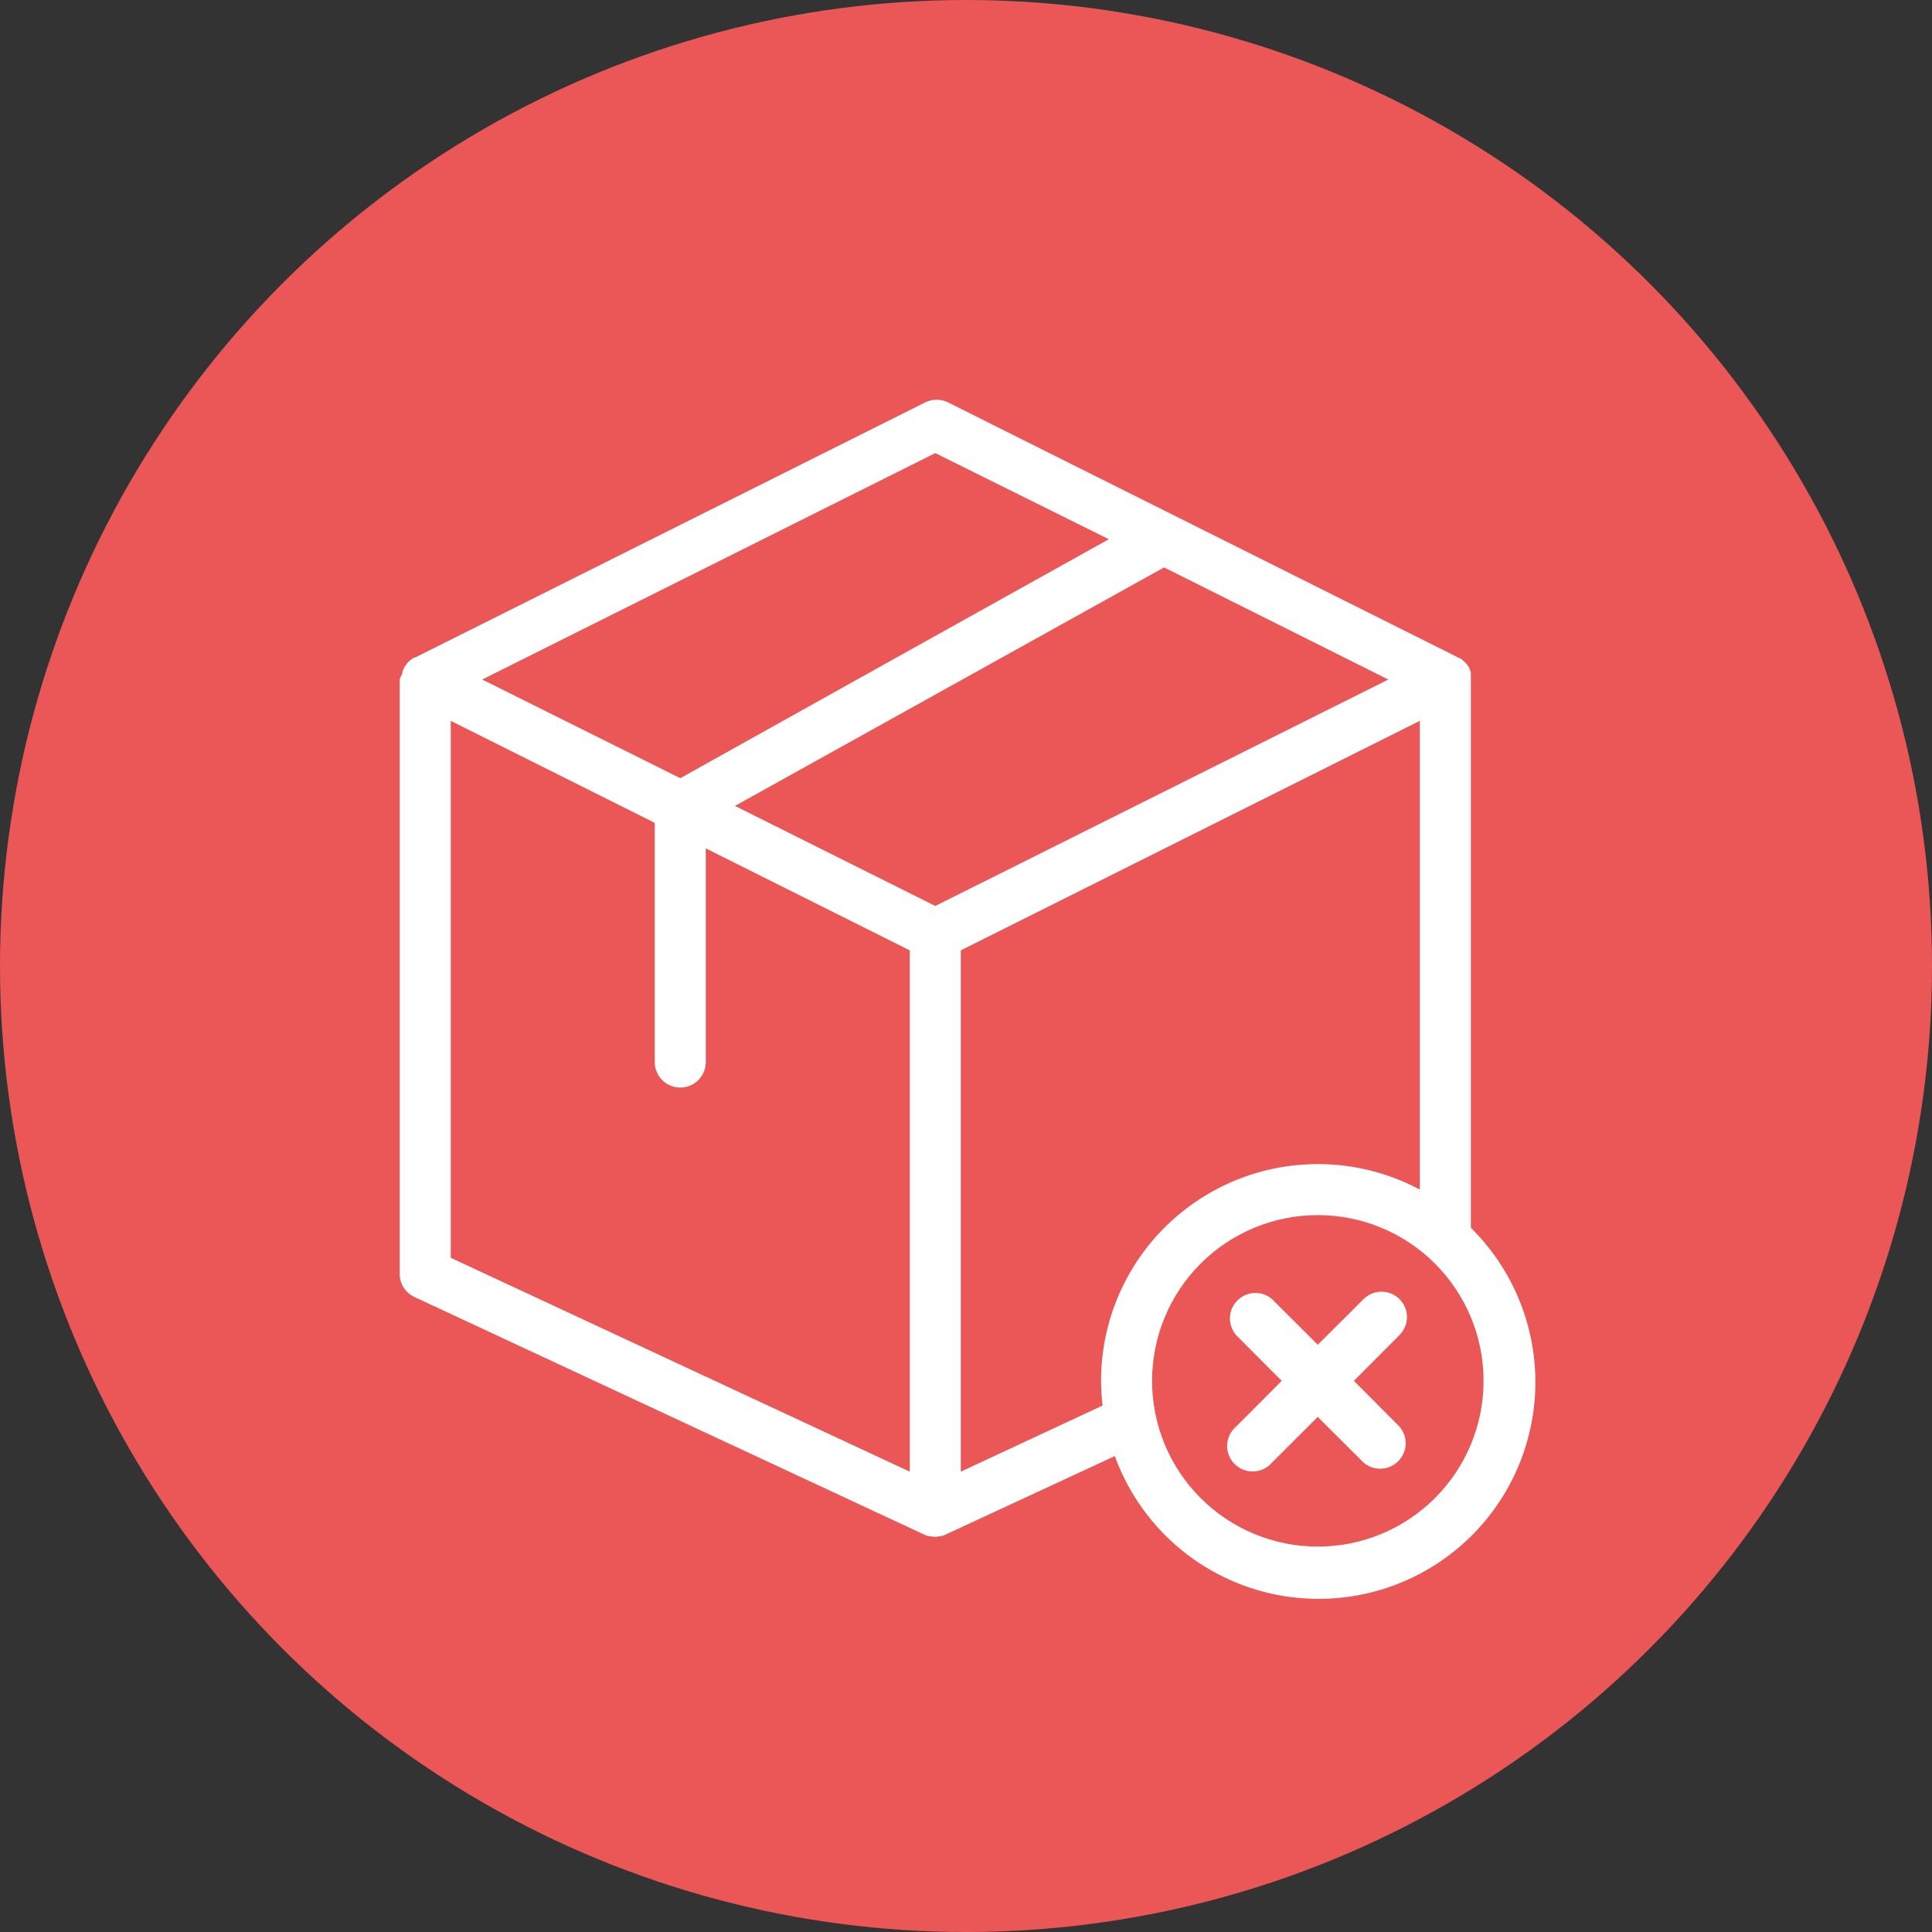 <svg width="29" height="29" viewBox="0 0 29 29" fill="none" xmlns="http://www.w3.org/2000/svg">
<rect x="0" y="0" width="29" height="29" fill="#333333" stroke="none"/>
<circle cx="14.5" cy="14.5" r="14.5" fill="#EB5757"/>
<path d="M22.078 18.43V10.2V10.184V10.119C22.079 10.11 22.079 10.101 22.078 10.092C22.071 10.066 22.061 10.041 22.049 10.018C22.035 9.992 22.018 9.968 21.997 9.947L21.98 9.932C21.964 9.917 21.948 9.903 21.93 9.89L21.917 9.88H21.906L21.887 9.869L14.23 6.04C14.123 5.987 13.995 5.987 13.888 6.04L6.232 9.869H6.218C6.196 9.882 6.175 9.896 6.155 9.913L6.14 9.926C6.117 9.948 6.097 9.972 6.08 9.999C6.077 10.004 6.074 10.009 6.071 10.014C6.058 10.036 6.048 10.06 6.04 10.085C6.039 10.092 6.039 10.1 6.04 10.108C6.023 10.137 6.009 10.167 6 10.2V19.123C6 19.272 6.087 19.407 6.222 19.469L13.878 23.037V23.037C13.896 23.046 13.916 23.053 13.936 23.058H13.953C14.006 23.071 14.061 23.071 14.114 23.058H14.131C14.151 23.053 14.17 23.046 14.188 23.037L16.734 21.856C17.071 22.786 17.813 23.511 18.75 23.828C19.686 24.145 20.716 24.019 21.549 23.485C22.381 22.952 22.926 22.068 23.029 21.085C23.132 20.101 22.782 19.124 22.078 18.43L22.078 18.43ZM14.039 13.599L11.032 12.097L13.729 10.598L17.473 8.517L20.839 10.2L14.039 13.599ZM14.039 6.801L16.644 8.094L13.465 9.865L10.211 11.681L7.238 10.2L14.039 6.801ZM6.766 10.82L9.828 12.351V15.942C9.828 16.153 9.999 16.325 10.211 16.325C10.422 16.325 10.594 16.153 10.594 15.942V12.734L13.656 14.265V22.09L6.766 18.88L6.766 10.82ZM14.422 22.09V14.265L21.312 10.82V17.856C20.304 17.318 19.087 17.349 18.107 17.937C17.127 18.525 16.527 19.584 16.527 20.727C16.528 20.851 16.536 20.975 16.55 21.098L14.422 22.09ZM19.781 23.215C19.121 23.215 18.488 22.953 18.021 22.486C17.555 22.02 17.293 21.387 17.293 20.727C17.293 20.067 17.555 19.434 18.021 18.968C18.488 18.501 19.121 18.239 19.781 18.239C20.441 18.239 21.074 18.501 21.54 18.968C22.007 19.434 22.269 20.067 22.269 20.727C22.269 21.387 22.007 22.02 21.54 22.486C21.074 22.953 20.441 23.215 19.781 23.215Z" fill="white"/>
<path d="M21.007 19.5C20.858 19.352 20.617 19.352 20.468 19.5L19.78 20.185L19.093 19.5C18.942 19.37 18.715 19.379 18.574 19.52C18.432 19.661 18.424 19.888 18.554 20.04L19.239 20.727L18.554 21.414C18.473 21.483 18.424 21.583 18.42 21.69C18.416 21.797 18.456 21.9 18.532 21.975C18.607 22.051 18.711 22.091 18.817 22.087C18.924 22.083 19.024 22.035 19.093 21.954L19.78 21.268L20.468 21.954C20.619 22.084 20.846 22.075 20.987 21.934C21.129 21.792 21.137 21.566 21.007 21.414L20.322 20.727L21.007 20.04C21.156 19.89 21.156 19.649 21.007 19.5L21.007 19.5Z" fill="white"/>
</svg>
